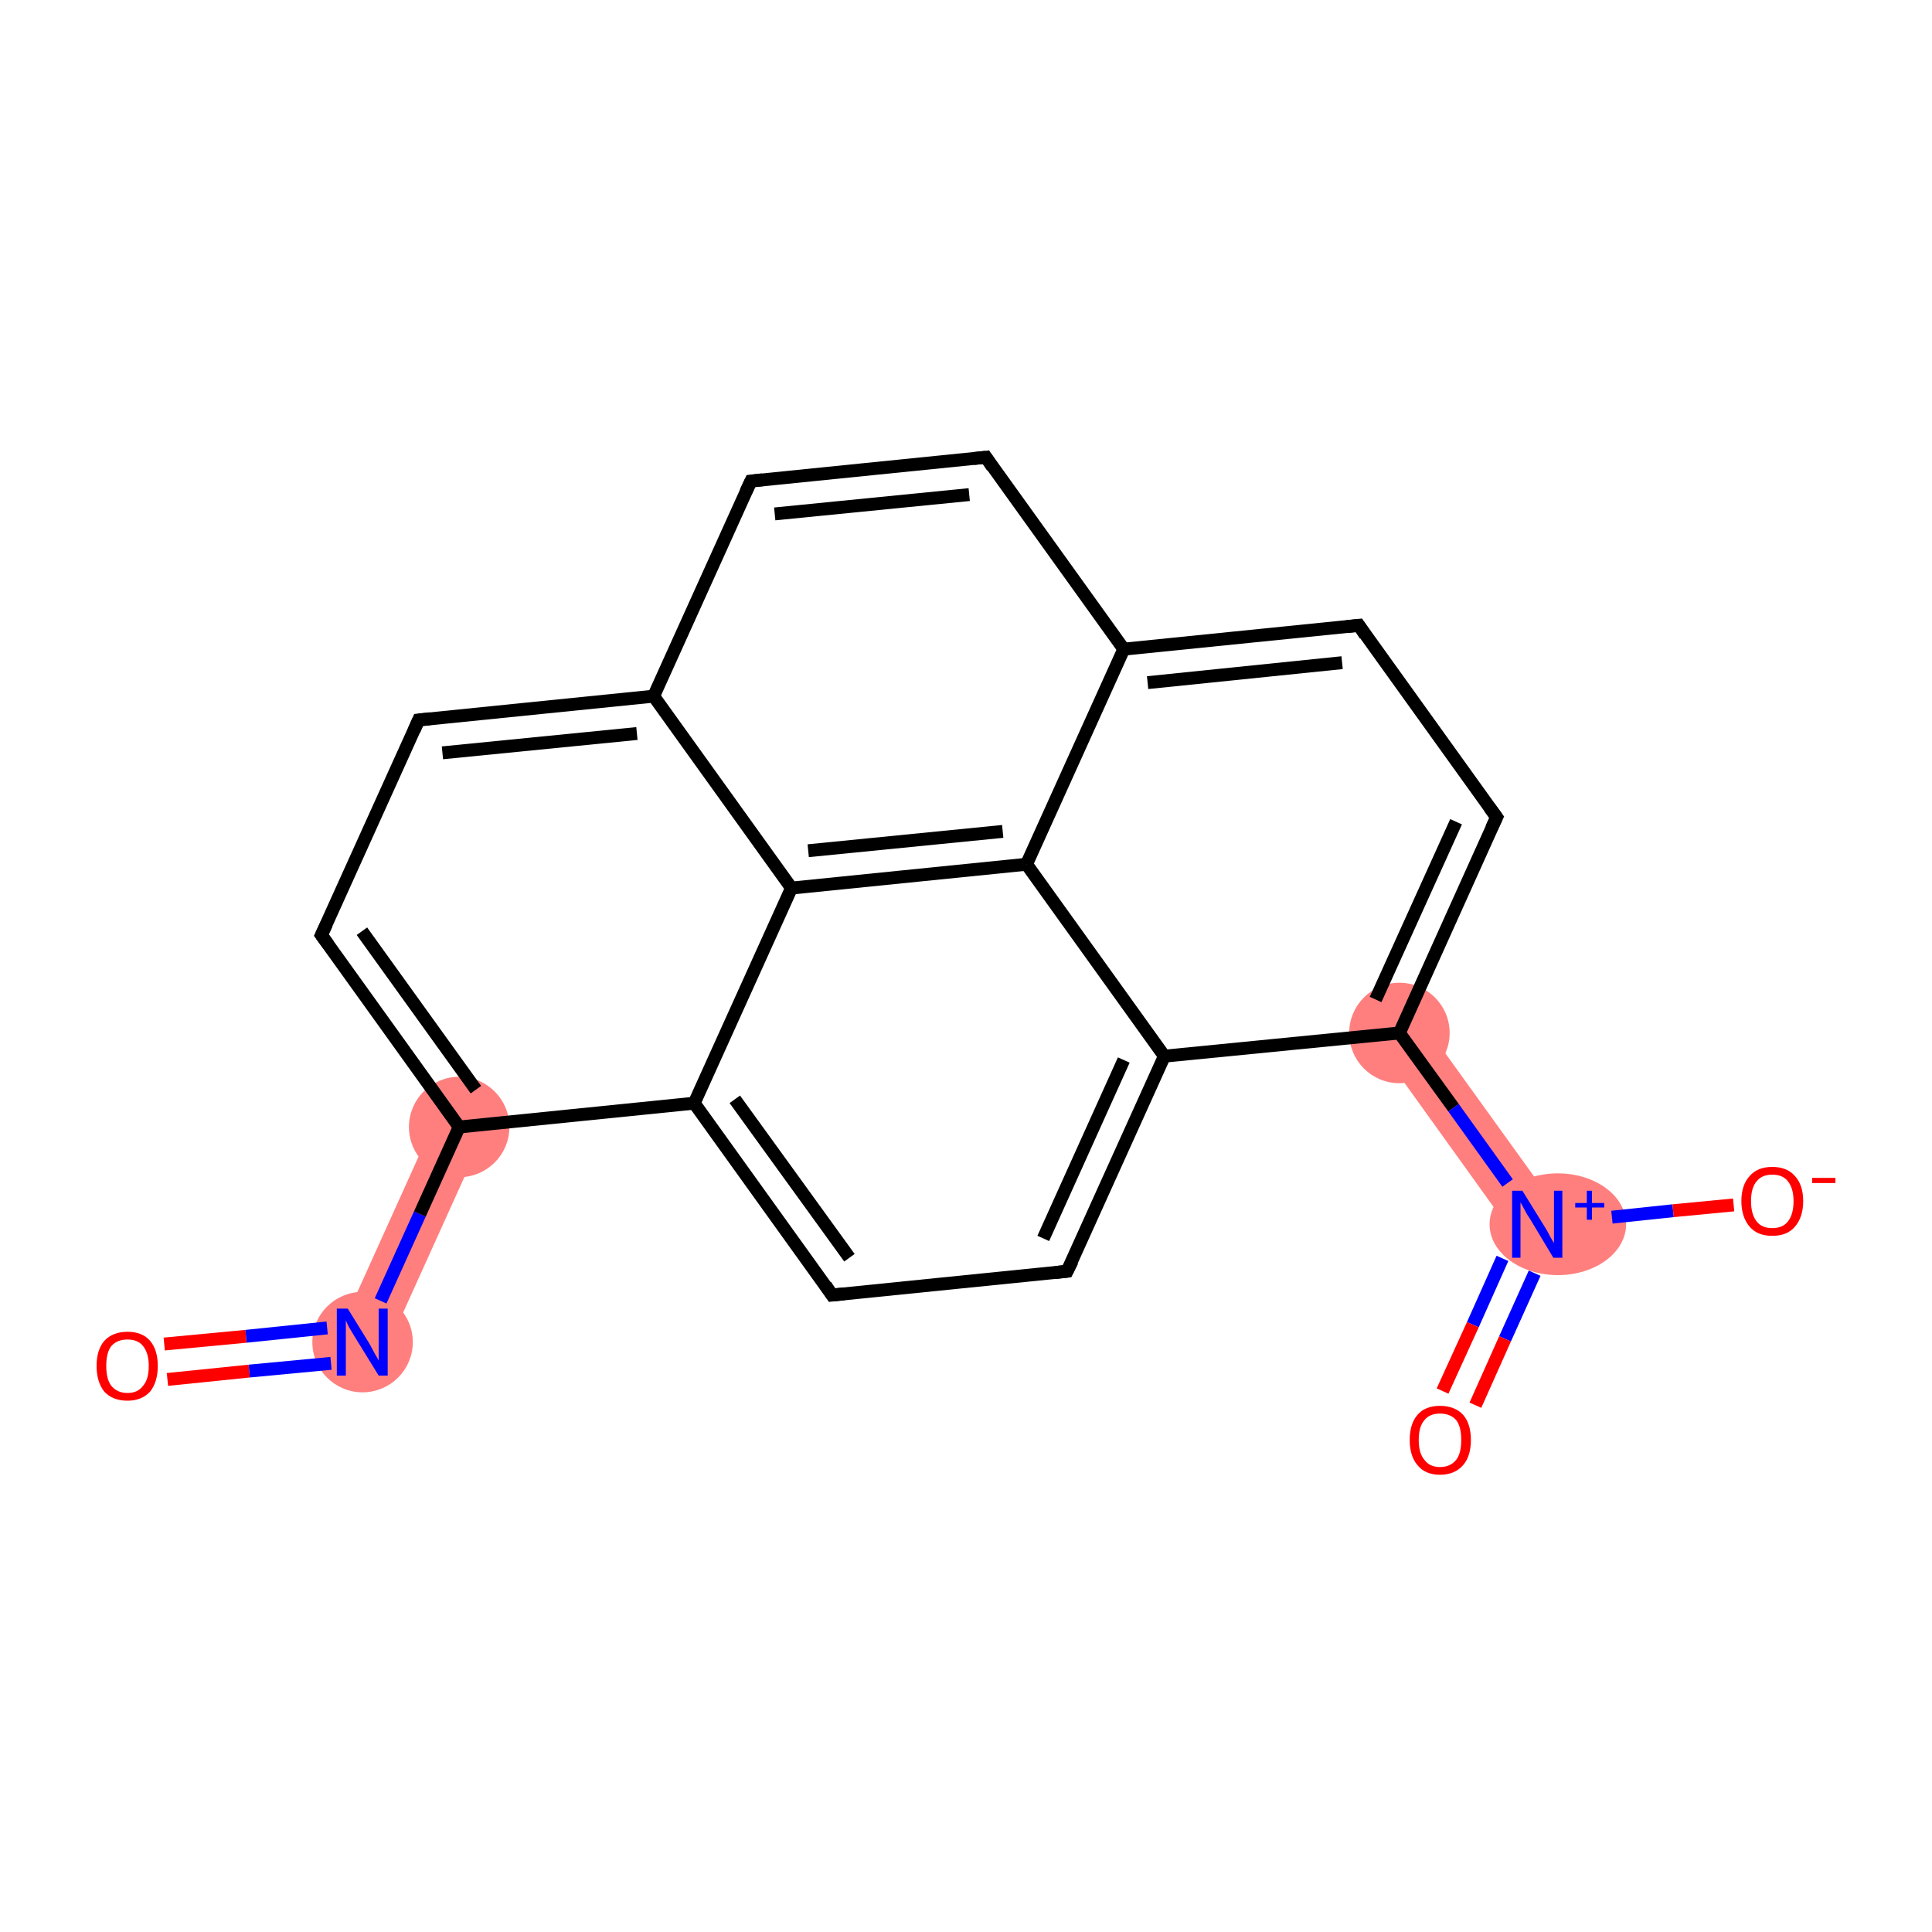 <?xml version='1.0' encoding='iso-8859-1'?>
<svg version='1.1' baseProfile='full'
              xmlns='http://www.w3.org/2000/svg'
                      xmlns:rdkit='http://www.rdkit.org/xml'
                      xmlns:xlink='http://www.w3.org/1999/xlink'
                  xml:space='preserve'
width='300px' height='300px' viewBox='0 0 300 300'>
<!-- END OF HEADER -->
<rect style='opacity:1.0;fill:#FFFFFF;stroke:none' width='300.0' height='300.0' x='0.0' y='0.0'> </rect>
<path class='bond-1 atom-1 atom-2' d='M 67.8,173.4 L 74.9,176.6 L 59.8,210.0 L 52.7,206.8 Z' style='fill:#FF7F7F;fill-rule:evenodd;fill-opacity:1;stroke:#FF7F7F;stroke-width:0.0px;stroke-linecap:butt;stroke-linejoin:miter;stroke-opacity:1;' />
<path class='bond-11 atom-11 atom-12' d='M 220.5,158.1 L 241.9,187.8 L 235.5,192.4 L 214.1,162.6 Z' style='fill:#FF7F7F;fill-rule:evenodd;fill-opacity:1;stroke:#FF7F7F;stroke-width:0.0px;stroke-linecap:butt;stroke-linejoin:miter;stroke-opacity:1;' />
<ellipse cx='56.3' cy='208.4' rx='7.3' ry='7.3' class='atom-1'  style='fill:#FF7F7F;fill-rule:evenodd;stroke:#FF7F7F;stroke-width:1.0px;stroke-linecap:butt;stroke-linejoin:miter;stroke-opacity:1' />
<ellipse cx='71.3' cy='175.0' rx='7.3' ry='7.3' class='atom-2'  style='fill:#FF7F7F;fill-rule:evenodd;stroke:#FF7F7F;stroke-width:1.0px;stroke-linecap:butt;stroke-linejoin:miter;stroke-opacity:1' />
<ellipse cx='217.3' cy='160.4' rx='7.3' ry='7.3' class='atom-11'  style='fill:#FF7F7F;fill-rule:evenodd;stroke:#FF7F7F;stroke-width:1.0px;stroke-linecap:butt;stroke-linejoin:miter;stroke-opacity:1' />
<ellipse cx='241.9' cy='190.1' rx='10.1' ry='7.4' class='atom-12'  style='fill:#FF7F7F;fill-rule:evenodd;stroke:#FF7F7F;stroke-width:1.0px;stroke-linecap:butt;stroke-linejoin:miter;stroke-opacity:1' />
<path class='bond-0 atom-0 atom-1' d='M 25.5,208.7 L 38.2,207.5' style='fill:none;fill-rule:evenodd;stroke:#FF0000;stroke-width:2.0px;stroke-linecap:butt;stroke-linejoin:miter;stroke-opacity:1' />
<path class='bond-0 atom-0 atom-1' d='M 38.2,207.5 L 50.8,206.2' style='fill:none;fill-rule:evenodd;stroke:#0000FF;stroke-width:2.0px;stroke-linecap:butt;stroke-linejoin:miter;stroke-opacity:1' />
<path class='bond-0 atom-0 atom-1' d='M 26.0,214.2 L 38.7,212.9' style='fill:none;fill-rule:evenodd;stroke:#FF0000;stroke-width:2.0px;stroke-linecap:butt;stroke-linejoin:miter;stroke-opacity:1' />
<path class='bond-0 atom-0 atom-1' d='M 38.7,212.9 L 51.4,211.7' style='fill:none;fill-rule:evenodd;stroke:#0000FF;stroke-width:2.0px;stroke-linecap:butt;stroke-linejoin:miter;stroke-opacity:1' />
<path class='bond-1 atom-1 atom-2' d='M 59.1,202.0 L 65.2,188.5' style='fill:none;fill-rule:evenodd;stroke:#0000FF;stroke-width:2.0px;stroke-linecap:butt;stroke-linejoin:miter;stroke-opacity:1' />
<path class='bond-1 atom-1 atom-2' d='M 65.2,188.5 L 71.3,175.0' style='fill:none;fill-rule:evenodd;stroke:#000000;stroke-width:2.0px;stroke-linecap:butt;stroke-linejoin:miter;stroke-opacity:1' />
<path class='bond-2 atom-2 atom-3' d='M 71.3,175.0 L 49.9,145.2' style='fill:none;fill-rule:evenodd;stroke:#000000;stroke-width:2.0px;stroke-linecap:butt;stroke-linejoin:miter;stroke-opacity:1' />
<path class='bond-2 atom-2 atom-3' d='M 73.9,169.2 L 56.2,144.6' style='fill:none;fill-rule:evenodd;stroke:#000000;stroke-width:2.0px;stroke-linecap:butt;stroke-linejoin:miter;stroke-opacity:1' />
<path class='bond-3 atom-3 atom-4' d='M 49.9,145.2 L 65.0,111.8' style='fill:none;fill-rule:evenodd;stroke:#000000;stroke-width:2.0px;stroke-linecap:butt;stroke-linejoin:miter;stroke-opacity:1' />
<path class='bond-4 atom-4 atom-5' d='M 65.0,111.8 L 101.5,108.1' style='fill:none;fill-rule:evenodd;stroke:#000000;stroke-width:2.0px;stroke-linecap:butt;stroke-linejoin:miter;stroke-opacity:1' />
<path class='bond-4 atom-4 atom-5' d='M 68.7,116.9 L 98.9,113.9' style='fill:none;fill-rule:evenodd;stroke:#000000;stroke-width:2.0px;stroke-linecap:butt;stroke-linejoin:miter;stroke-opacity:1' />
<path class='bond-5 atom-5 atom-6' d='M 101.5,108.1 L 116.6,74.7' style='fill:none;fill-rule:evenodd;stroke:#000000;stroke-width:2.0px;stroke-linecap:butt;stroke-linejoin:miter;stroke-opacity:1' />
<path class='bond-6 atom-6 atom-7' d='M 116.6,74.7 L 153.1,71.0' style='fill:none;fill-rule:evenodd;stroke:#000000;stroke-width:2.0px;stroke-linecap:butt;stroke-linejoin:miter;stroke-opacity:1' />
<path class='bond-6 atom-6 atom-7' d='M 120.3,79.8 L 150.5,76.8' style='fill:none;fill-rule:evenodd;stroke:#000000;stroke-width:2.0px;stroke-linecap:butt;stroke-linejoin:miter;stroke-opacity:1' />
<path class='bond-7 atom-7 atom-8' d='M 153.1,71.0 L 174.5,100.8' style='fill:none;fill-rule:evenodd;stroke:#000000;stroke-width:2.0px;stroke-linecap:butt;stroke-linejoin:miter;stroke-opacity:1' />
<path class='bond-8 atom-8 atom-9' d='M 174.5,100.8 L 211.0,97.1' style='fill:none;fill-rule:evenodd;stroke:#000000;stroke-width:2.0px;stroke-linecap:butt;stroke-linejoin:miter;stroke-opacity:1' />
<path class='bond-8 atom-8 atom-9' d='M 178.2,106.0 L 208.4,102.9' style='fill:none;fill-rule:evenodd;stroke:#000000;stroke-width:2.0px;stroke-linecap:butt;stroke-linejoin:miter;stroke-opacity:1' />
<path class='bond-9 atom-9 atom-10' d='M 211.0,97.1 L 232.4,126.9' style='fill:none;fill-rule:evenodd;stroke:#000000;stroke-width:2.0px;stroke-linecap:butt;stroke-linejoin:miter;stroke-opacity:1' />
<path class='bond-10 atom-10 atom-11' d='M 232.4,126.9 L 217.3,160.4' style='fill:none;fill-rule:evenodd;stroke:#000000;stroke-width:2.0px;stroke-linecap:butt;stroke-linejoin:miter;stroke-opacity:1' />
<path class='bond-10 atom-10 atom-11' d='M 226.1,127.6 L 213.6,155.2' style='fill:none;fill-rule:evenodd;stroke:#000000;stroke-width:2.0px;stroke-linecap:butt;stroke-linejoin:miter;stroke-opacity:1' />
<path class='bond-11 atom-11 atom-12' d='M 217.3,160.4 L 225.7,172.0' style='fill:none;fill-rule:evenodd;stroke:#000000;stroke-width:2.0px;stroke-linecap:butt;stroke-linejoin:miter;stroke-opacity:1' />
<path class='bond-11 atom-11 atom-12' d='M 225.7,172.0 L 234.1,183.7' style='fill:none;fill-rule:evenodd;stroke:#0000FF;stroke-width:2.0px;stroke-linecap:butt;stroke-linejoin:miter;stroke-opacity:1' />
<path class='bond-12 atom-12 atom-13' d='M 233.3,195.4 L 228.7,205.7' style='fill:none;fill-rule:evenodd;stroke:#0000FF;stroke-width:2.0px;stroke-linecap:butt;stroke-linejoin:miter;stroke-opacity:1' />
<path class='bond-12 atom-12 atom-13' d='M 228.7,205.7 L 224.0,216.0' style='fill:none;fill-rule:evenodd;stroke:#FF0000;stroke-width:2.0px;stroke-linecap:butt;stroke-linejoin:miter;stroke-opacity:1' />
<path class='bond-12 atom-12 atom-13' d='M 238.3,197.7 L 233.7,207.9' style='fill:none;fill-rule:evenodd;stroke:#0000FF;stroke-width:2.0px;stroke-linecap:butt;stroke-linejoin:miter;stroke-opacity:1' />
<path class='bond-12 atom-12 atom-13' d='M 233.7,207.9 L 229.1,218.2' style='fill:none;fill-rule:evenodd;stroke:#FF0000;stroke-width:2.0px;stroke-linecap:butt;stroke-linejoin:miter;stroke-opacity:1' />
<path class='bond-13 atom-12 atom-14' d='M 250.3,189.0 L 259.8,188.0' style='fill:none;fill-rule:evenodd;stroke:#0000FF;stroke-width:2.0px;stroke-linecap:butt;stroke-linejoin:miter;stroke-opacity:1' />
<path class='bond-13 atom-12 atom-14' d='M 259.8,188.0 L 269.2,187.1' style='fill:none;fill-rule:evenodd;stroke:#FF0000;stroke-width:2.0px;stroke-linecap:butt;stroke-linejoin:miter;stroke-opacity:1' />
<path class='bond-14 atom-11 atom-15' d='M 217.3,160.4 L 180.8,164.0' style='fill:none;fill-rule:evenodd;stroke:#000000;stroke-width:2.0px;stroke-linecap:butt;stroke-linejoin:miter;stroke-opacity:1' />
<path class='bond-15 atom-15 atom-16' d='M 180.8,164.0 L 165.7,197.4' style='fill:none;fill-rule:evenodd;stroke:#000000;stroke-width:2.0px;stroke-linecap:butt;stroke-linejoin:miter;stroke-opacity:1' />
<path class='bond-15 atom-15 atom-16' d='M 174.5,164.6 L 162.0,192.3' style='fill:none;fill-rule:evenodd;stroke:#000000;stroke-width:2.0px;stroke-linecap:butt;stroke-linejoin:miter;stroke-opacity:1' />
<path class='bond-16 atom-16 atom-17' d='M 165.7,197.4 L 129.2,201.1' style='fill:none;fill-rule:evenodd;stroke:#000000;stroke-width:2.0px;stroke-linecap:butt;stroke-linejoin:miter;stroke-opacity:1' />
<path class='bond-17 atom-17 atom-18' d='M 129.2,201.1 L 107.8,171.3' style='fill:none;fill-rule:evenodd;stroke:#000000;stroke-width:2.0px;stroke-linecap:butt;stroke-linejoin:miter;stroke-opacity:1' />
<path class='bond-17 atom-17 atom-18' d='M 131.9,195.3 L 114.1,170.7' style='fill:none;fill-rule:evenodd;stroke:#000000;stroke-width:2.0px;stroke-linecap:butt;stroke-linejoin:miter;stroke-opacity:1' />
<path class='bond-18 atom-18 atom-19' d='M 107.8,171.3 L 122.9,137.9' style='fill:none;fill-rule:evenodd;stroke:#000000;stroke-width:2.0px;stroke-linecap:butt;stroke-linejoin:miter;stroke-opacity:1' />
<path class='bond-19 atom-19 atom-20' d='M 122.9,137.9 L 159.4,134.2' style='fill:none;fill-rule:evenodd;stroke:#000000;stroke-width:2.0px;stroke-linecap:butt;stroke-linejoin:miter;stroke-opacity:1' />
<path class='bond-19 atom-19 atom-20' d='M 125.5,132.1 L 155.7,129.1' style='fill:none;fill-rule:evenodd;stroke:#000000;stroke-width:2.0px;stroke-linecap:butt;stroke-linejoin:miter;stroke-opacity:1' />
<path class='bond-20 atom-18 atom-2' d='M 107.8,171.3 L 71.3,175.0' style='fill:none;fill-rule:evenodd;stroke:#000000;stroke-width:2.0px;stroke-linecap:butt;stroke-linejoin:miter;stroke-opacity:1' />
<path class='bond-21 atom-19 atom-5' d='M 122.9,137.9 L 101.5,108.1' style='fill:none;fill-rule:evenodd;stroke:#000000;stroke-width:2.0px;stroke-linecap:butt;stroke-linejoin:miter;stroke-opacity:1' />
<path class='bond-22 atom-20 atom-8' d='M 159.4,134.2 L 174.5,100.8' style='fill:none;fill-rule:evenodd;stroke:#000000;stroke-width:2.0px;stroke-linecap:butt;stroke-linejoin:miter;stroke-opacity:1' />
<path class='bond-23 atom-20 atom-15' d='M 159.4,134.2 L 180.8,164.0' style='fill:none;fill-rule:evenodd;stroke:#000000;stroke-width:2.0px;stroke-linecap:butt;stroke-linejoin:miter;stroke-opacity:1' />
<path d='M 51.0,146.7 L 49.9,145.2 L 50.7,143.5' style='fill:none;stroke:#000000;stroke-width:2.0px;stroke-linecap:butt;stroke-linejoin:miter;stroke-opacity:1;' />
<path d='M 64.3,113.4 L 65.0,111.8 L 66.8,111.6' style='fill:none;stroke:#000000;stroke-width:2.0px;stroke-linecap:butt;stroke-linejoin:miter;stroke-opacity:1;' />
<path d='M 115.8,76.4 L 116.6,74.7 L 118.4,74.5' style='fill:none;stroke:#000000;stroke-width:2.0px;stroke-linecap:butt;stroke-linejoin:miter;stroke-opacity:1;' />
<path d='M 151.2,71.2 L 153.1,71.0 L 154.1,72.5' style='fill:none;stroke:#000000;stroke-width:2.0px;stroke-linecap:butt;stroke-linejoin:miter;stroke-opacity:1;' />
<path d='M 209.1,97.3 L 211.0,97.1 L 212.0,98.6' style='fill:none;stroke:#000000;stroke-width:2.0px;stroke-linecap:butt;stroke-linejoin:miter;stroke-opacity:1;' />
<path d='M 231.3,125.4 L 232.4,126.9 L 231.6,128.6' style='fill:none;stroke:#000000;stroke-width:2.0px;stroke-linecap:butt;stroke-linejoin:miter;stroke-opacity:1;' />
<path d='M 166.5,195.8 L 165.7,197.4 L 163.9,197.6' style='fill:none;stroke:#000000;stroke-width:2.0px;stroke-linecap:butt;stroke-linejoin:miter;stroke-opacity:1;' />
<path d='M 131.1,200.9 L 129.2,201.1 L 128.2,199.6' style='fill:none;stroke:#000000;stroke-width:2.0px;stroke-linecap:butt;stroke-linejoin:miter;stroke-opacity:1;' />
<path class='atom-0' d='M 15.0 212.1
Q 15.0 209.6, 16.2 208.2
Q 17.5 206.8, 19.8 206.8
Q 22.1 206.8, 23.3 208.2
Q 24.5 209.6, 24.5 212.1
Q 24.5 214.6, 23.3 216.1
Q 22.0 217.5, 19.8 217.5
Q 17.5 217.5, 16.2 216.1
Q 15.0 214.6, 15.0 212.1
M 19.8 216.3
Q 21.4 216.3, 22.2 215.2
Q 23.1 214.2, 23.1 212.1
Q 23.1 210.1, 22.2 209.0
Q 21.4 208.0, 19.8 208.0
Q 18.2 208.0, 17.3 209.0
Q 16.5 210.0, 16.5 212.1
Q 16.5 214.2, 17.3 215.2
Q 18.2 216.3, 19.8 216.3
' fill='#FF0000'/>
<path class='atom-1' d='M 54.0 203.2
L 57.4 208.7
Q 57.7 209.3, 58.2 210.2
Q 58.8 211.2, 58.8 211.3
L 58.8 203.2
L 60.2 203.2
L 60.2 213.6
L 58.8 213.6
L 55.1 207.6
Q 54.7 206.9, 54.2 206.1
Q 53.8 205.3, 53.7 205.0
L 53.7 213.6
L 52.3 213.6
L 52.3 203.2
L 54.0 203.2
' fill='#0000FF'/>
<path class='atom-12' d='M 236.4 184.9
L 239.8 190.4
Q 240.2 191.0, 240.7 192.0
Q 241.2 192.9, 241.3 193.0
L 241.3 184.9
L 242.6 184.9
L 242.6 195.3
L 241.2 195.3
L 237.6 189.3
Q 237.1 188.6, 236.7 187.8
Q 236.3 187.0, 236.1 186.7
L 236.1 195.3
L 234.8 195.3
L 234.8 184.9
L 236.4 184.9
' fill='#0000FF'/>
<path class='atom-12' d='M 244.6 186.8
L 246.4 186.8
L 246.4 184.9
L 247.2 184.9
L 247.2 186.8
L 249.1 186.8
L 249.1 187.5
L 247.2 187.5
L 247.2 189.4
L 246.4 189.4
L 246.4 187.5
L 244.6 187.5
L 244.6 186.8
' fill='#0000FF'/>
<path class='atom-13' d='M 218.9 223.6
Q 218.9 221.1, 220.1 219.7
Q 221.3 218.3, 223.6 218.3
Q 225.9 218.3, 227.2 219.7
Q 228.4 221.1, 228.4 223.6
Q 228.4 226.1, 227.2 227.5
Q 225.9 229.0, 223.6 229.0
Q 221.3 229.0, 220.1 227.5
Q 218.9 226.1, 218.9 223.6
M 223.6 227.8
Q 225.2 227.8, 226.1 226.7
Q 226.9 225.7, 226.9 223.6
Q 226.9 221.5, 226.1 220.5
Q 225.2 219.5, 223.6 219.5
Q 222.0 219.5, 221.2 220.5
Q 220.3 221.5, 220.3 223.6
Q 220.3 225.7, 221.2 226.7
Q 222.0 227.8, 223.6 227.8
' fill='#FF0000'/>
<path class='atom-14' d='M 270.4 186.5
Q 270.4 184.0, 271.7 182.6
Q 272.9 181.2, 275.2 181.2
Q 277.5 181.2, 278.7 182.6
Q 280.0 184.0, 280.0 186.5
Q 280.0 189.0, 278.7 190.5
Q 277.5 191.9, 275.2 191.9
Q 272.9 191.9, 271.7 190.5
Q 270.4 189.0, 270.4 186.5
M 275.2 190.7
Q 276.8 190.7, 277.6 189.7
Q 278.5 188.6, 278.5 186.5
Q 278.5 184.5, 277.6 183.4
Q 276.8 182.4, 275.2 182.4
Q 273.6 182.4, 272.8 183.4
Q 271.9 184.4, 271.9 186.5
Q 271.9 188.6, 272.8 189.7
Q 273.6 190.7, 275.2 190.7
' fill='#FF0000'/>
<path class='atom-14' d='M 281.4 182.9
L 285.0 182.9
L 285.0 183.7
L 281.4 183.7
L 281.4 182.9
' fill='#FF0000'/>
</svg>
